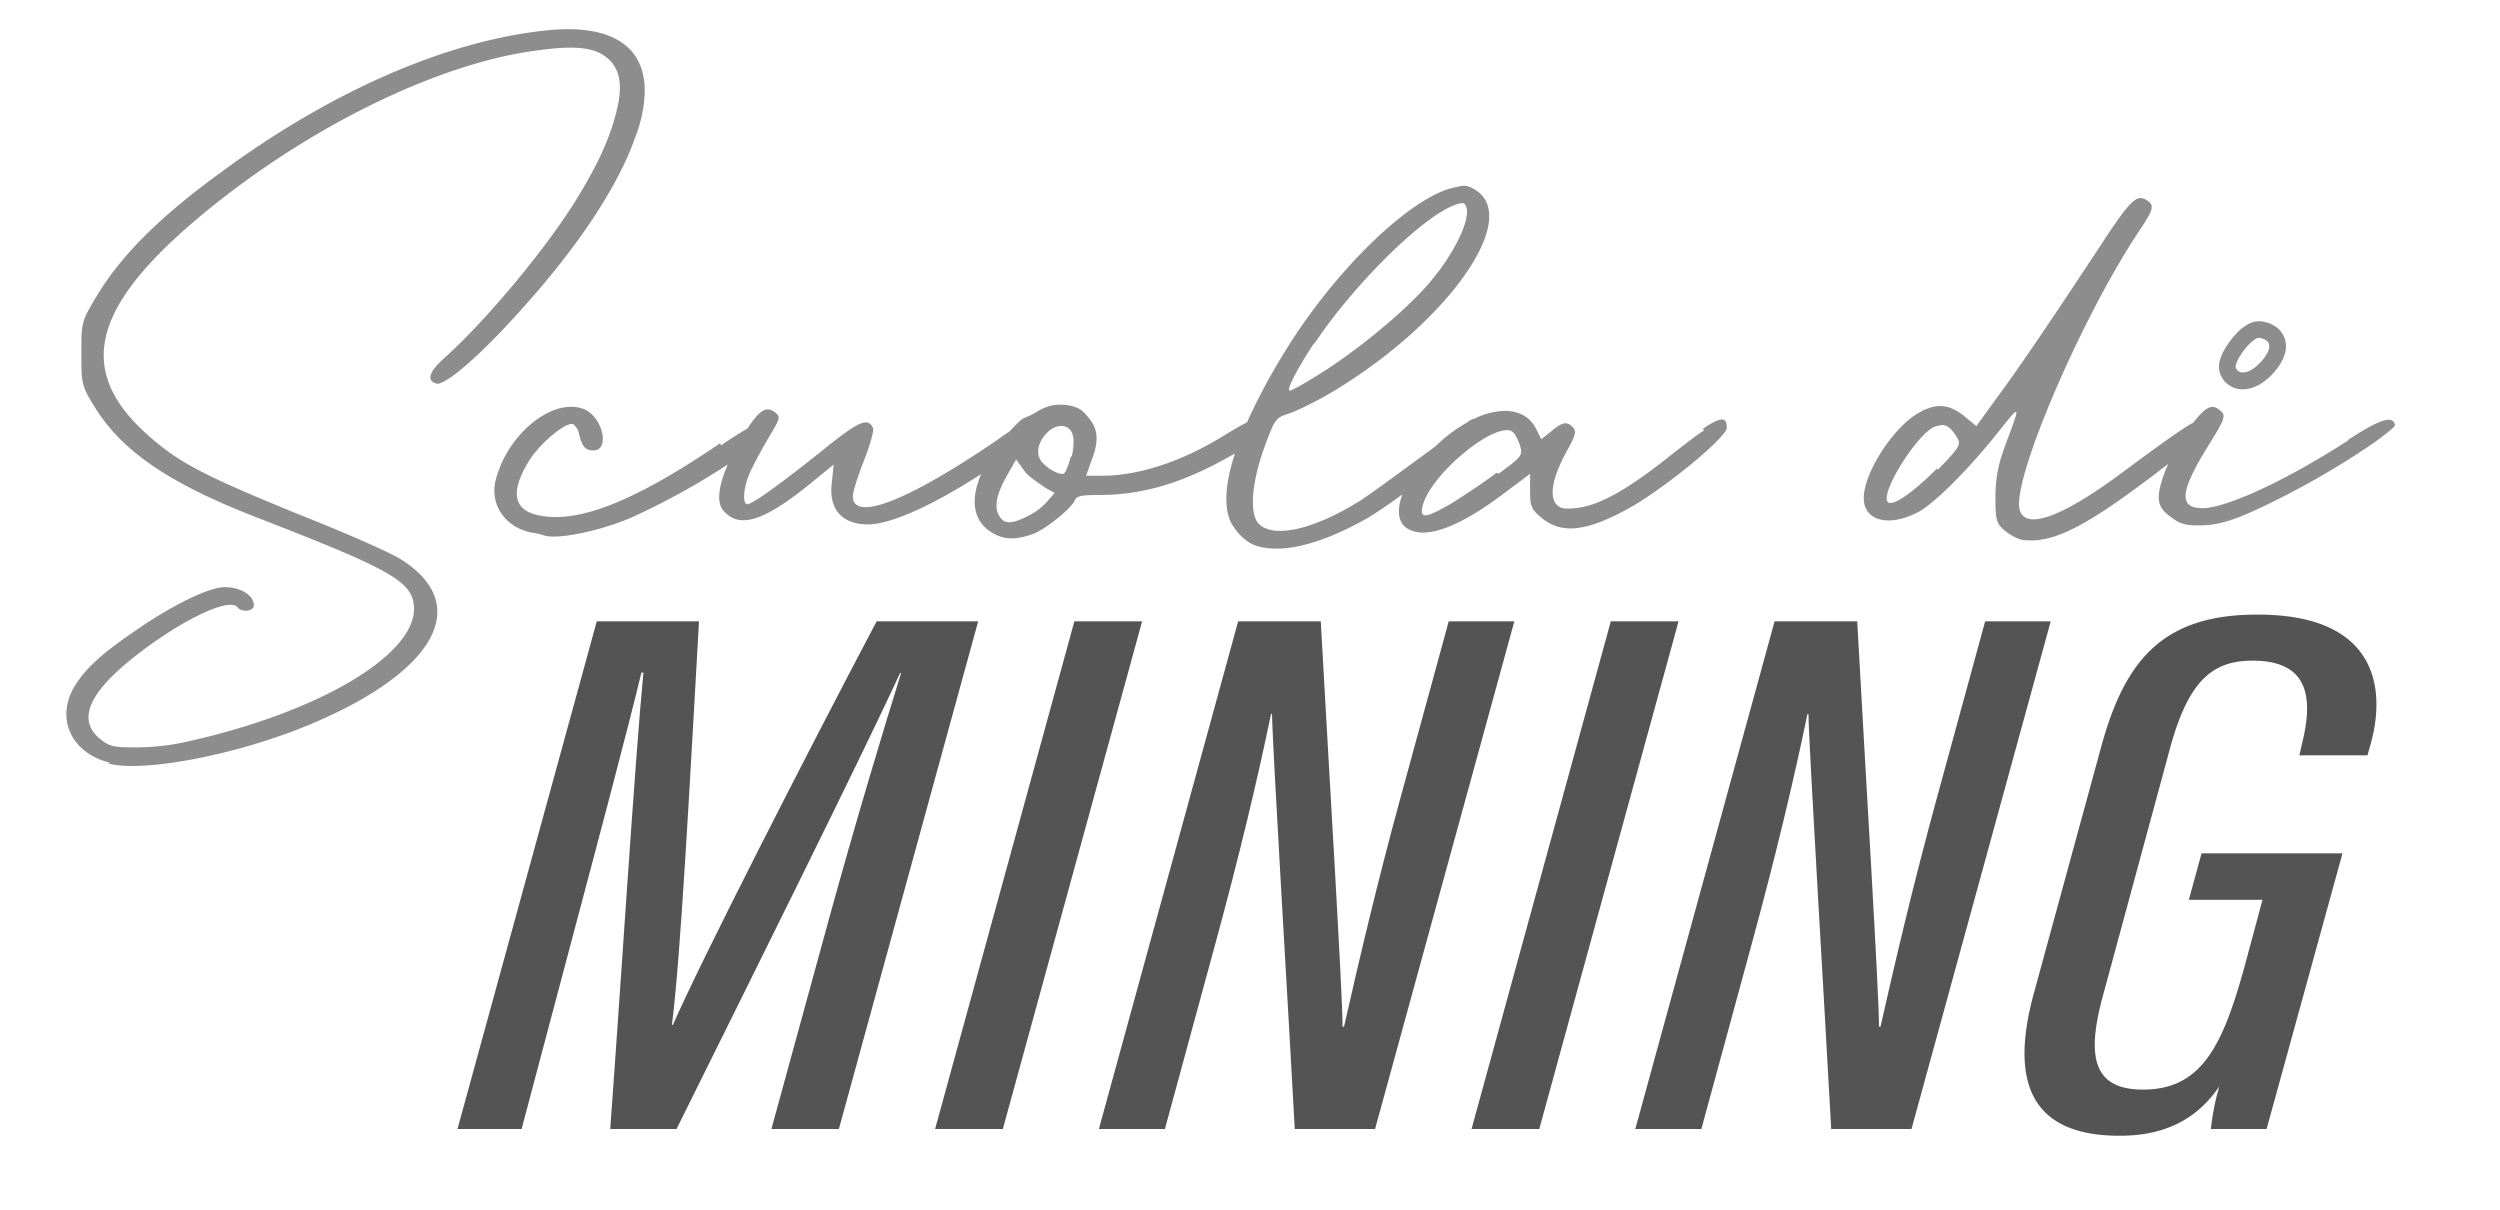 <svg id="Layer_1" data-name="Layer 1" xmlns="http://www.w3.org/2000/svg" viewBox="0 0 1049.63 507.94"><defs><style>.cls-1{fill:#545454;}.cls-2{fill:#8d8d8d;}</style></defs><path class="cls-1" d="M348.25,385.08C359,346,371.2,305.34,378.35,282.55h-.42c-16.5,35.76-62.47,128.11-93.88,191.45H256.2c4.08-54.81,10.33-154.27,13.93-191.6h-.83c-5.95,24.71-18.45,71.61-28.15,108.13L219,474H192.08l58.47-213.12h42.93c-3.82,67.06-7.78,142.33-11.38,169.42h.42c11.6-26.57,55.77-113.06,85.53-169.42h42.63L352.21,474H323.88Z"/><path class="cls-1" d="M479.52,260.88,421.05,474H392.61l58.47-213.12Z"/><path class="cls-1" d="M461.37,474l58.47-213.12h34.69c3,55,9.32,158.51,9.14,170.17h.63c6.67-29.52,13.93-60.24,23.4-95l20.55-75.18H635.8L577.33,474H543.61c-2.55-47.79-9.29-158.71-9.55-174.26h-.41c-5.58,27.06-13.33,59.72-23.85,98.18L489.1,474Z"/><path class="cls-1" d="M704.74,260.88,646.27,474H617.83L676.3,260.88Z"/><path class="cls-1" d="M686.59,474l58.47-213.12h34.7c3,55,9.32,158.51,9.13,170.17h.64c6.66-29.52,13.92-60.24,23.39-95l20.55-75.18H861L802.55,474H768.83c-2.55-47.79-9.29-158.71-9.55-174.26h-.41c-5.58,27.06-13.33,59.72-23.84,98.18L714.32,474Z"/><path class="cls-1" d="M951.64,474H928.25a100.35,100.35,0,0,1,3.55-17.92c-10.7,15.81-25.71,20.77-41.92,20.77-37.62,0-46-23-36-59.66l28.11-102.91c10.15-37.74,26.54-56.53,66.6-56.24,49.59.29,53.3,31.24,46.64,54.64l-1.24,4.44h-28.6l1.2-5.22c4.68-19.14,2.66-34.52-20.81-34.52-16.66,0-26.84,8.07-34.63,36.58L882.88,418.2c-6.74,24.86-4.53,39.27,16.88,39.27,24.78,0,33.65-18.71,42.94-52.87l7.22-26.83H919l5.32-19.49h59.18Z"/><path class="cls-2" d="M243.16,81.83c-12.77,21.29-38.31,51.93-56.18,68.11-6.81,6-8.09,9.79-3.83,11.07,3.4,1.27,18.72-11.92,35.75-31.08,23.84-26.39,40.44-51.5,47.67-71.93a57.79,57.79,0,0,0,3.84-15.33c2.55-22.56-12.77-33.2-42.14-29.79-42.14,4.68-90.24,26-136.22,60-25.11,18.3-41.28,34.47-51.5,51.5-6.39,10.64-6.39,11.07-6.39,23.84s0,13.62,5.54,22.56c11.49,18.73,31.5,32.35,69,46.82,57,22.13,65.12,26.82,65.12,38.31-.42,20-41.71,43.84-96.62,55.76a99.23,99.23,0,0,1-20,2.13c-9.36,0-11.07-.43-14.47-3-10.22-7.66-6.39-18.73,11.92-33.63,20-16.17,41.71-26.81,45.12-22.13,1.7,2.13,6.81,1.7,6.81-.85,0-4.26-5.54-7.67-12.35-7.67C87.8,246.56,72.9,253.8,58,264c-15.75,10.64-22.56,17-27.24,25.11-7.24,13.2-.43,27.24,15.32,31.07l-.42.43c14.9,3.83,54.06-3.83,83.85-16.18,53.21-22.13,69-50.22,39.16-69.38-4.68-3-23-11.07-41.29-18.3-40.86-16.6-51.5-22.14-63.84-32.78C30.33,155.47,38,127.38,90.35,85.67,134.2,50.76,187,25.65,227,21c15.75-2.13,23.84-.86,28.94,4.25,6.39,6.39,4.69,16.18,1.28,27.24C254.66,60.55,250.83,69.07,243.16,81.83Z"/><path class="cls-2" d="M714.77,180.16l.86.43c-3.41,2.13-7.67,5.53-13.2,9.79-19.58,15.75-31.5,22.13-41.29,23-5.11.43-6.38,0-8.09-2.12-2.55-3.84-.85-11.5,4.69-21.71,3.83-6.81,4.25-8.52,2.55-10.22-2.55-2.55-4.26-2.13-8.94,1.7l-4.26,3.41L645,180.16c-2.56-5.11-7.24-7.66-13.2-7.66A30.75,30.75,0,0,0,618.59,176v-.13a8.67,8.67,0,0,0-2.6,1.49c-.13.07-.26.13-.39.21a65,65,0,0,0-12.86,9.76c-1,.78-2,1.51-2.88,2.16-9.37,6.81-24.27,17.87-29,20.85-19.15,11.92-35.75,15.75-42.14,9.79-4.26-3.83-3.4-17,2.13-32.35,4.26-11.49,4.68-12.34,9.79-14,3-.85,9.79-4.26,15.32-7.24,49.81-28.52,83.43-74.49,63.43-86.83C617.31,78.43,616,78,614.75,78s-3,.43-6.38,1.28c-19.15,6-49.8,36.61-69.81,69.81a255.47,255.47,0,0,0-15,28.23c-2.52,1.23-5.79,3.17-10.11,5.82-18.73,11.49-36.6,16.6-50.65,16.6H456l2.13-6c3.83-9.79,3-14.9-3.83-21.28-2.13-1.7-5.54-2.55-8.94-2.55A17.2,17.2,0,0,0,436,172.5a38.37,38.37,0,0,1-6,3c-1,.32-3.39,2.59-6,5.53-1.74,1.15-3.62,2.42-5.5,3.83-37.46,25.54-60.44,34.48-60.44,23.42,0-1.71,2.13-8.52,4.68-14.9s4.26-12.77,3.83-13.62c-2.13-4.69-6-3-21.28,9.36-17,13.62-29.37,22.56-31.5,22.56s-1.7-6.81.85-12.77c1.28-3,4.68-9.36,7.66-14.47,5.11-8.51,5.54-9.37,3.41-11.07-3.72-3-6.47-1.72-11.94,6.61-2.94,1.63-6.58,3.95-11.05,7l-.42-.85c-37.46,25.54-60.45,33.63-76.19,30.22-10.22-2.13-11.92-9.36-4.69-21.71,4.26-7.66,15.75-17.45,19.16-16.6a6.63,6.63,0,0,1,2.55,4.26c1.28,5.11,2.56,6.81,6,6.81,7.24,0,3.83-14.47-4.26-17.45-12.77-4.68-31.49,10.21-36.6,29.37-3,10.64,3.83,20.43,14.9,22.56a35.36,35.36,0,0,1,5.53,1.28c6,1.7,23.84-2.13,36.61-7.67A305.46,305.46,0,0,0,305.58,195c-3.93,9-4.76,15.82-2,19.22,6.39,7.67,16.18,5.11,34.91-9.79L350,195.06l-.85,8.51c-.85,7.67,2.13,16.18,14.47,16.6,9.62.39,27.94-7.92,48.34-21.15-4.45,10.21-3.54,18.76,3.16,23.71,5.54,3.83,10.22,4.25,17.88,1.7,5.54-1.7,17-11.07,18.31-14.47.85-1.7,2.55-2.13,9.79-2.13,17.45,0,34.47-4.26,56.61-17l.78-.45c-3.94,12.07-4.67,21.6-2.06,28.12,2.13,4.68,6.81,9.37,11.06,10.64,10.65,3.41,26.82-.42,46.4-11.49,3.89-2.27,9.21-5.9,14.9-10.09-2.35,6.42-2,11.87,2.12,14.35,7.66,4.68,21.71-.43,41.29-15.33l10.21-7.66v7.24c0,6.38.43,7.66,5.11,11.49,8.51,6.81,19.16,5.53,37.88-5.11,10.22-6,26.39-18.3,34.91-26.81,3-3,4.68-5.11,4.68-6C725,175.05,722.86,174.63,714.77,180.16ZM551.76,144v.43c15.75-23.84,43.84-51.93,57.89-57.89a14,14,0,0,1,4.25-1.28c.85,0,1.28.43,1.71,1.7,2.12,5.54-6.39,22.14-17.88,34.48-9.79,10.64-26.82,24.69-41.29,34.05-7.24,4.69-14.05,8.52-14.9,8.52C539.84,164,544.52,155.05,551.76,144Zm-111.95,66.4a26.3,26.3,0,0,1-8.51,6.39c-6.81,3.4-9.79,3.4-11.92-.43s-.85-9.36,3.83-17.45l3.41-6,3.4,4.68c1.71,2.56,6,5.11,8.94,7.24l3.83,2.13ZM450,191.66h-.43c-.85,3.4-2.12,6.81-3,7.23s-3.4-.42-6-2.13c-3.4-2.55-4.68-4.25-4.68-7.23,0-4.69,4.68-10.22,8.94-10.65h1.28Q452.58,179.53,450,191.66Zm179.19,7.23-.85-.42c-5.54,4.25-14,9.79-18.73,12.77-11.07,6.38-13.62,6.81-12.35,1.27,3-12.34,26.39-32.35,35.76-31.92a3.25,3.25,0,0,1,2.13.85c.85.42,2.12,3,3,5.53C639.43,191.23,639,191.66,629.22,198.89Z"/><path class="cls-2" d="M985.62,184.84H986c-27.67,17.88-51.93,28.52-61.29,28.52-10.22,0-9.37-7.23,2.55-26.39,6.39-10.21,7.24-12.34,5.54-14-1.28-1.28-2.56-2.13-3.84-2.13-2.15,0-4.54,2-8,6.52-4.54,2.48-12.89,8.39-29.5,20.72-25.11,18.73-40.86,24.69-43.42,16.17-3.83-11.91,26-81.3,50.23-117.48,6-8.94,6.38-10.64,3-12.77a6.11,6.11,0,0,0-2.55-.85c-3,0-6.82,4.68-15.75,18.31-23.84,36.18-35.76,53.63-44.27,65.12l-8.94,12.34-5.11-4.25c-6.38-5.11-11.92-5.54-19.15-1.28-10.65,6-23,25.12-23,35.76,0,9.79,11.07,12.34,23.41,5.53,7.24-4.26,21.28-18.3,34-34.48,8.52-10.64,8.52-10.64,2.13,6.39-3,8.08-4.25,14-4.25,22.13,0,9.79.42,11.07,3.83,14a22.55,22.55,0,0,0,6.81,3.83c13.19,2.13,27.24-5.11,60.44-30.65l1.48-1.16c-2.43,5.44-4,10.7-4,13.93,0,3.41,1.28,5.53,4.69,8.09,3.83,3,6,3.83,11.92,3.83,8.93,0,15.74-2.13,33.62-11.07a347.72,347.72,0,0,0,40.44-23.83c5.11-3.84,8.51-6.39,8.51-7.24C1004.77,174.2,999.24,175.91,985.62,184.84Zm-172,12.35-.42-.43c-11.07,11.07-19.58,16.6-20.86,13.62-2.13-4.68,12.34-27.66,19.58-31.07a13,13,0,0,1,3.41-.85c2.12,0,3.83,1.28,6,4.68S823.44,187,813.65,197.19Z"/><path class="cls-2" d="M959.14,141.87c-.79-2.13-3.06-5.87-9.4-6.92l-.17,0a9,9,0,0,0-1.17-.08c-6.6,0-12.3,8.39-13.89,10.95-1.09,1.77-4.4,7.12-2,12a10,10,0,0,0,9.17,5.64h0c4.53,0,9.46-2.8,13.54-7.69S960.7,146.07,959.14,141.87Zm-9.28,9.35c-4.26,5.11-9.36,6.81-11.07,3.4-1.27-2.55,6.81-13.19,9.79-12.77C953.69,142.7,954.12,146.11,949.86,151.22Z"/></svg>